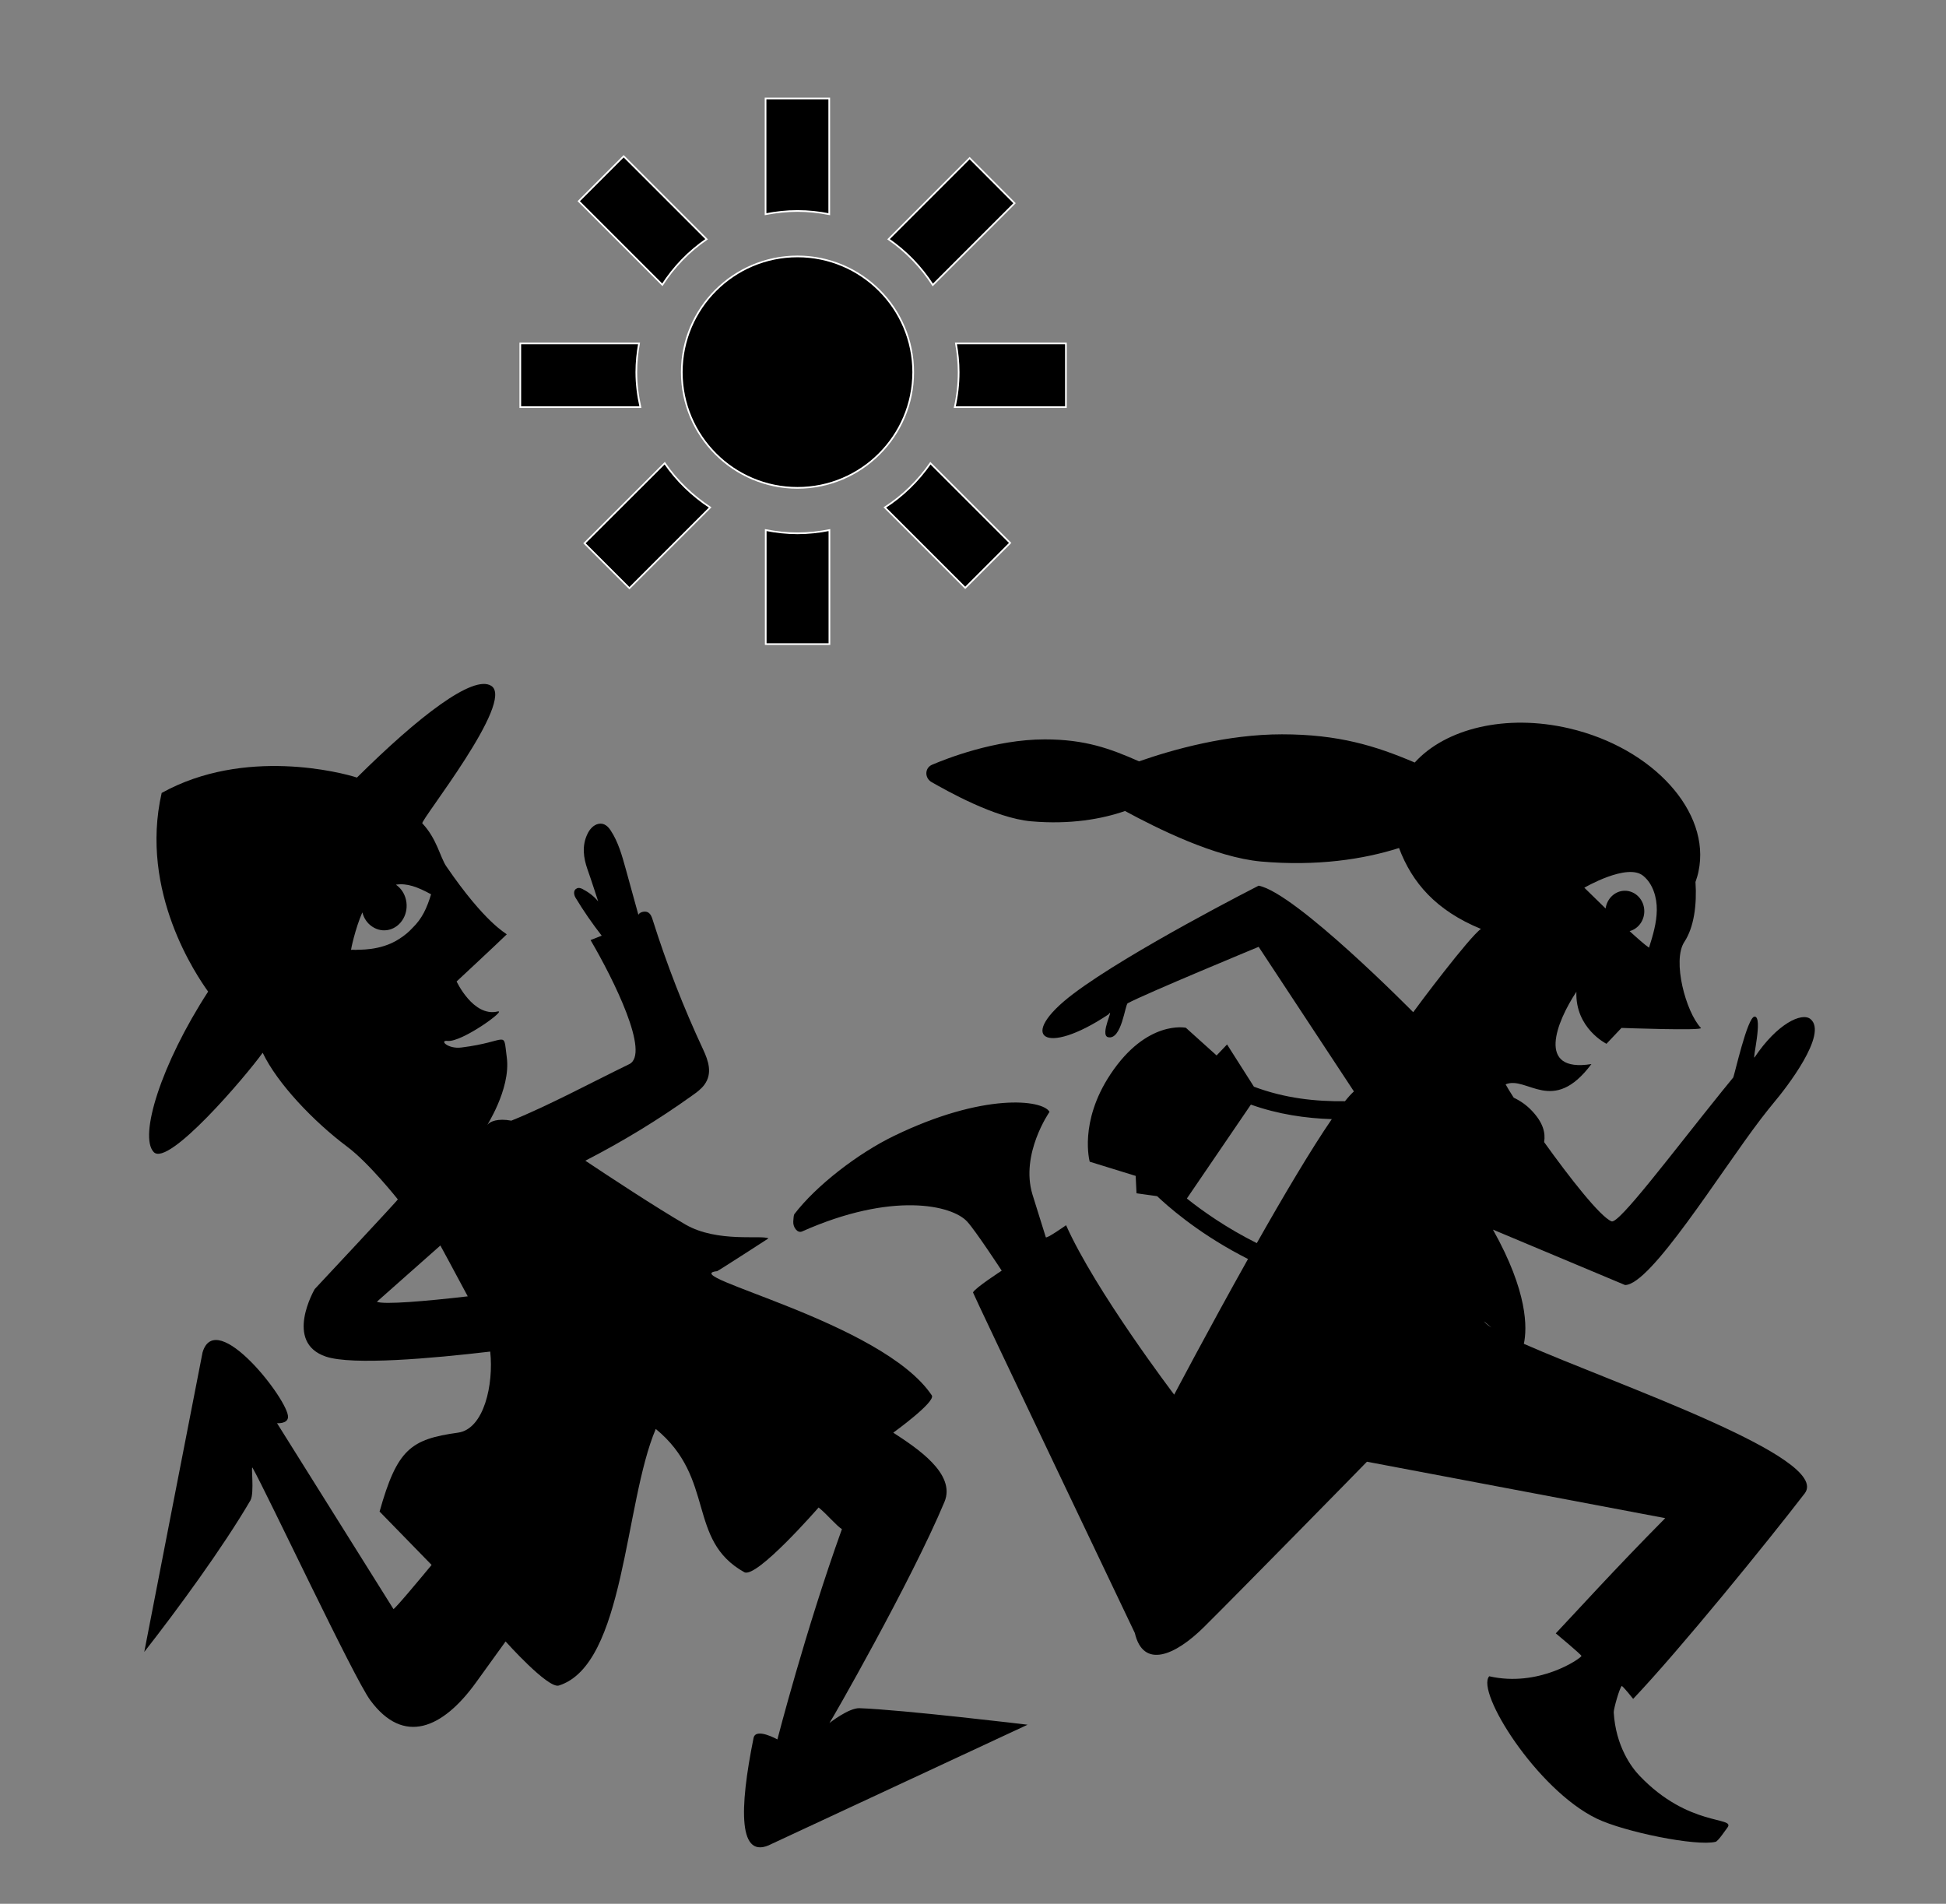 <?xml version="1.0" encoding="utf-8"?>
<!-- Generator: Adobe Illustrator 26.0.1, SVG Export Plug-In . SVG Version: 6.00 Build 0)  -->
<svg version="1.1" xmlns="http://www.w3.org/2000/svg" xmlns:xlink="http://www.w3.org/1999/xlink" x="0px" y="0px"
	 viewBox="0 0 1152 1127" style="enable-background:new 0 0 1152 1127;" xml:space="preserve">
<rect x="0" y="0" width="1152" height="1127" fill="#808080" stroke="none"/>
<style type="text/css">
	.st0{display:none;}
	.st1{display:inline;}
	.st2{fill:#FFFFFF;}
	.st3{display:inline;fill:#FFFFFF;}
	.st4{fill:none;stroke:#000000;stroke-width:50;}
	.st5{stroke:#000000;stroke-width:50;}
	.st6{stroke:#FFFFFF;stroke-width:50;}
	.st7{display:inline;stroke:#1C1B1A;stroke-width:60;stroke-miterlimit:10;}
	.st8{fill:#FFFFFF;stroke:#1C1B1A;stroke-width:60;stroke-miterlimit:10;}
	.st9{fill:none;stroke:#1C1B1A;stroke-width:60;stroke-miterlimit:10;}
	.st10{stroke:#FFFFFF;stroke-width:0.998;stroke-miterlimit:10;}
	.st11{stroke:#FFFFFF;stroke-width:60;stroke-miterlimit:10;}
	.st12{stroke:#FFFFFF;stroke-miterlimit:10;}
	.st13{fill:none;}
	.st14{fill:#1C1B1A;}
</style>
<g id="Ebene_1" class="st0">
</g>
<g id="Ebene_2">
	<g>
		<g>
			<path class="st12" d="M565.9,203.3c1,5.5,1.6,11.2,1.6,17c0,7.1-0.8,14-2.3,20.7H631v-37.7H565.9z"/>
			<path class="st12" d="M376.7,220.3c0-5.8,0.6-11.5,1.6-17H308V241h71.1C377.6,234.3,376.7,227.4,376.7,220.3z"/>
		</g>
		<g>
			<path class="st12" d="M550.8,274.2c-7.2,10.4-16.4,19.4-27,26.2l47.6,47.6l26.6-26.6L550.8,274.2z"/>
			<path class="st12" d="M418.3,141.6l-49.1-49.1l-26.6,26.6l49.5,49.5C398.9,158,407.8,148.8,418.3,141.6z"/>
		</g>
		<g>
			<path class="st12" d="M472.1,124.9c6.5,0,12.7,0.7,18.8,1.9V58.3h-37.7v68.5C459.4,125.6,465.7,124.9,472.1,124.9z"/>
			<path class="st12" d="M472.1,315.7c-6.5,0-12.7-0.7-18.8-1.9v67.5H491v-67.5C484.9,315,478.6,315.7,472.1,315.7z"/>
		</g>
		<path class="st12" d="M472.1,151.8c-37.8,0-68.5,30.7-68.5,68.5c0,37.8,30.7,68.5,68.5,68.5c37.8,0,68.5-30.7,68.5-68.5
			C540.6,182.5,509.9,151.8,472.1,151.8z"/>
		<g>
			<path class="st12" d="M552.2,168.7l48.4-48.4L574,93.6l-48,48C536.4,148.8,545.3,158,552.2,168.7z"/>
			<path class="st12" d="M393.5,274.2L346,321.6l26.6,26.6l47.8-47.8C409.9,293.5,400.6,284.6,393.5,274.2z"/>
		</g>
	</g>
	<g>
		<path d="M902.1,795.5c2-9.3,2.4-30.7-18.3-67.6c0,0,0,0,0,0l78.2,32.8c15.2,0,56.2-66.6,80.4-98.3c2.9-3.8,5.5-7,7.7-9.7
			c7.2-8.5,32.4-40.9,21.6-49.5c-5.1-4-19.6,2.7-33,22.7c-1.6,2.4,5.1-24.1,0-24.1c-4.3,0-12,35.2-12.7,36.1
			c-2.2,2.7-4.4,5.4-6.6,8.1c-29.9,37.1-61.1,78.8-65.4,77c-6.7-2.7-24.7-25.7-39.9-46.9c0.9-5.5-0.6-11.5-7.2-18.5
			c-3.2-3.4-6.8-5.9-10.8-7.8c-2.1-3.3-3.8-6-4.8-7.9c12.7-5.3,27.9,18.7,50.8-12c-33,5.3-20.6-25.1-8.9-42.8
			c-0.8,21.6,17.8,30.8,17.8,30.8l8.9-9.4c0,0,48.7,1.8,47,0c-8.9-9.4-17.1-39.8-9.8-50.9c5.7-8.6,7.5-22,6.6-35.5
			c0.7-2,1.4-4.2,1.8-6.3c7.4-35.1-26.9-73-76.5-84.6c-37.6-8.8-73.3,0.1-91.5,20.2c-23.2-9.9-45.2-16.7-78.6-16.7
			c-32.4,0-64.3,8.9-84.6,16c-17-7.5-31.8-13-55.8-13c-29.7,0-58.7,11.6-66.7,15c-4.5,1.9-4.5,7.9-0.3,10.3
			c8.5,4.8,37.3,21.3,59,23.2c22.9,2,41.7-1.3,55.5-6.1c19.2,10.4,53.3,27.4,80.5,29.9c33.1,2.9,60.7-1.3,81.7-8
			c7.7,20.5,21.9,37,48.5,47.9c-7,4.9-37.5,45.6-40.1,49.3c0,0-69.6-70.7-91.5-74.9c0,0-76.5,38.9-109.7,64
			c-33.8,25.5-17.2,37.6,20.8,12.2c3.9-5.1-5.5,12.3-0.2,13.5c8,1.8,10-19.3,11.6-20.1c10.1-5.5,77.5-33.4,77.5-33.4l56.4,85.6
			c-1.5,1.3-3.3,3.3-5.3,5.8c-17.4,0.2-35.5-1.7-53.9-8.6l-15.9-25l-6.2,6.5L702,608.4c0,0-23.1-4.9-44.6,27.5
			c-18.9,28.4-12.3,51.8-12.3,51.8l27.2,8.4l0.5,10.3l12.2,1.7c5.6,5.3,22.8,20.8,49.2,34.8c1.5,0.8,3,1.6,4.6,2.4
			c-23.5,41.9-43.9,80.7-43.7,80.3c0,0-46.6-61.3-64-100.3c0,0-11.6,8.2-12,7.1c0,0-5.6-17.9-7.9-25.3c-7.3-24,10.1-48.9,10.1-48.9
			c-4.1-7.3-39.2-11.4-92,14.2c-21.5,10.4-46.2,29.5-59.1,46.4c-0.3,0.5-0.5,2.3-0.6,4.3c0,0,0,0.1,0,0.1c-0.2,3.2,2.4,7,5.2,5.8
			c53.2-23.7,88.8-15.7,97.8-5.8c5.1,5.6,20.4,29,20.4,29s-15.9,10.3-17,12.9c-0.2,0.4,95.8,201.6,95.8,201.6
			c5,21.4,23.8,13.4,40.9-3.5c17.8-17.6,96.6-97.9,96.5-97.9l176.6,33.4c-30.5,30.8-52.1,54.8-64.8,68.2c0,0,15.5,12.9,15.2,13.4
			c-0.8,1.7-25.4,18.7-54.6,12c-8.1,9.1,28.1,67,63.5,84.2c16.5,8,59.2,16.6,70.5,13.8c1.5-0.3,6.1-7.3,7-8.4
			c5.1-6.7-22.9-0.1-52.1-30.8c-4.7-4.9-14-17.4-15.2-37.4c-0.1-1.9,3.3-14.1,4.7-15.6c0.4-0.5,6.8,7.6,6.8,7.6
			c27.9-29.4,80-93.6,101.6-121.7C1084.2,862.9,956.7,819.6,902.1,795.5z M972.8,518.5c5.7,4.7,8.1,12.7,8,20.3
			c-0.1,7.6-2.3,14.9-4.6,22.2c-2.5-1.7-6.7-5.4-11.5-9.8c5-1.3,8.7-6.1,8.7-11.8c0-6.7-5.2-12.1-11.5-12.1
			c-5.8,0-10.6,4.6-11.4,10.5c-7-6.8-12.6-12.3-12.6-12.3S963.4,510.6,972.8,518.5z M744,735.9c-18-9-32.1-19-41.4-26.4l37.9-55.6
			c16.3,5.8,32.5,8.1,47.9,8.6C776.3,680.1,759.7,708.1,744,735.9z M878.5,782.2c-0.1-0.1,1.8,1.4,4.4,3.7
			C880.7,784.5,879.2,783.2,878.5,782.2z"/>
		<path d="M508.8,1011.2c-6.4-0.2-17.8,8.8-17.8,8.8c0.3,0.1,48.5-84,68.1-130.9c7-16.7-16.5-32-30.3-41c0,0,25.4-18.3,22.8-22.1
			c-29.3-43.7-152.2-70.8-127.1-73.5c0.6-0.1,30.4-19.4,30.4-19.4c-3.8-2.2-30.2,2.7-49.1-8.2c-17.6-10.2-45.2-28.4-59.3-37.8
			c22-11.3,43.2-24.2,63.3-38.6c2.7-1.9,5.4-3.9,7.2-6.4c5-6.8,2.2-14.4-0.7-20.7c-11.6-24.8-21.6-50.5-29.9-76.8
			c-0.5-1.7-1.2-3.6-2.8-4.5c-1.6-0.9-4.7-0.4-5.7,1.4c-2.5-9.1-5-18.1-7.5-27.2c-2.2-7.9-4.4-15.9-8.9-22.7
			c-1.5-2.3-3.8-4.6-7.2-3.9c-3,0.6-5.3,3.3-6.5,5.9c-3.5,7.1-2.3,14.4-0.1,20.8c2.3,6.4,6.5,19.5,6.4,19.2c-2.4-3-5.6-5.4-9.2-7.3
			c-1-0.5-2.2-1-3.4-0.4c-2.3,1-1.8,3.8-0.8,5.5c4.7,7.8,9.9,15.3,15.5,22.5c-2.2,0.9-4.4,1.7-6.6,2.6
			c13.6,23.2,35.6,67.5,22.8,73.5c-7.3,3.5-31.2,15.6-35.9,17.9c-11.2,5.5-22.4,10.9-33.8,15.5c-8.1-1.5-12.6,0.5-14,2.3
			c-1.8,2.3,13.9-20.6,11.3-39.8c-2.2-16.7,1.4-9.3-26.9-5.8c-8,1-13.3-4.5-8.1-3.9c8.4,0.9,35.7-18.9,29.5-17.4
			c-14.4,3.3-24.2-17.8-24.2-17.8s24.3-22.6,29.7-27.9c-0.4-0.6-12.8-6.6-35.9-40.4c-3.5-5.2-5.5-16.2-14.1-25.3
			c-1.4-1.5,55.2-72.3,40.8-81.4c-10.7-6.8-43,18.1-79.5,54.3c-8.8-2.9-66.6-18.1-115.6,9.1c-13.4,58.7,21,108.5,27.5,117.6
			c-27.9,43-41.1,85.7-32.2,95c8.6,9,54.2-44.5,64.5-58.8c8.6,18.1,30.1,40.7,50,55.6c12.8,9.5,30,31.2,30,31.2
			c0.4,0.1-49.2,53.1-49.2,53.1s-18.5,31.6,6.7,40c15.7,5.2,62.4,1.1,97.2-3c2.1,19.3-3.6,45.9-19.1,48c-27.9,3.9-36,9.7-46.4,46.7
			l30.8,31.6c-5.7,6.9-22,26.5-22.6,26.1l-68.9-110c0,0,6.3,0.5,6.5-3.6c0.6-9.6-42.6-65.4-50.6-38.3
			c-0.2,0.7-34.5,177.3-34.5,177.3c19.2-24.5,46.5-61.7,62.9-89.8c2.4-4.4,0.1-21.2,1.2-19.2c8.3,14.5,60.1,124.7,69.7,137.6
			c19.8,26.9,42.9,16.7,62.5-10.4c7.3-10.1,11.2-15.6,17.6-24.4c0,0,25.1,28.1,31.5,26.1c39.2-12.3,38.7-107.9,57.4-151.9
			c35.7,29.3,18.2,65.7,52.4,84.8c7.2,4,44-38.3,44-38.3c4.7,3.7,10.5,10.8,13.8,12.8c-21.5,59.7-38.2,124.5-38.2,124.5
			s-12.8-7.2-14.1-0.9c-8.5,42-9.3,73.3,10.8,62.7l151.4-70.5C608.6,1021,534.2,1012.1,508.8,1011.2z M210.5,562.3
			C210.5,562.3,210.5,562.2,210.5,562.3c-1.4-0.1-2.4-0.1-2.7,0c-0.1,0,2.4-12.4,6.7-22.2c0.9,3.4,2.8,6.4,5.8,8.4
			c6.3,4.3,14.5,2.2,18.4-4.6c3.9-6.8,2-15.8-4.2-20.1c0,0-0.1-0.1-0.1-0.1c6.5-1,12.7,1.3,20.8,5.7c-2.5,8.1-5.2,14.3-11.1,20
			c-2.1,2.3-4.6,4.4-7.9,6.5C224.9,563.2,211.6,562,210.5,562.3z M223.1,770.6l37.6-33.3c0,0,8.7,16,16.2,30.1
			C252,770.3,227.1,772.4,223.1,770.6z"/>
	</g>
</g>
</svg>
